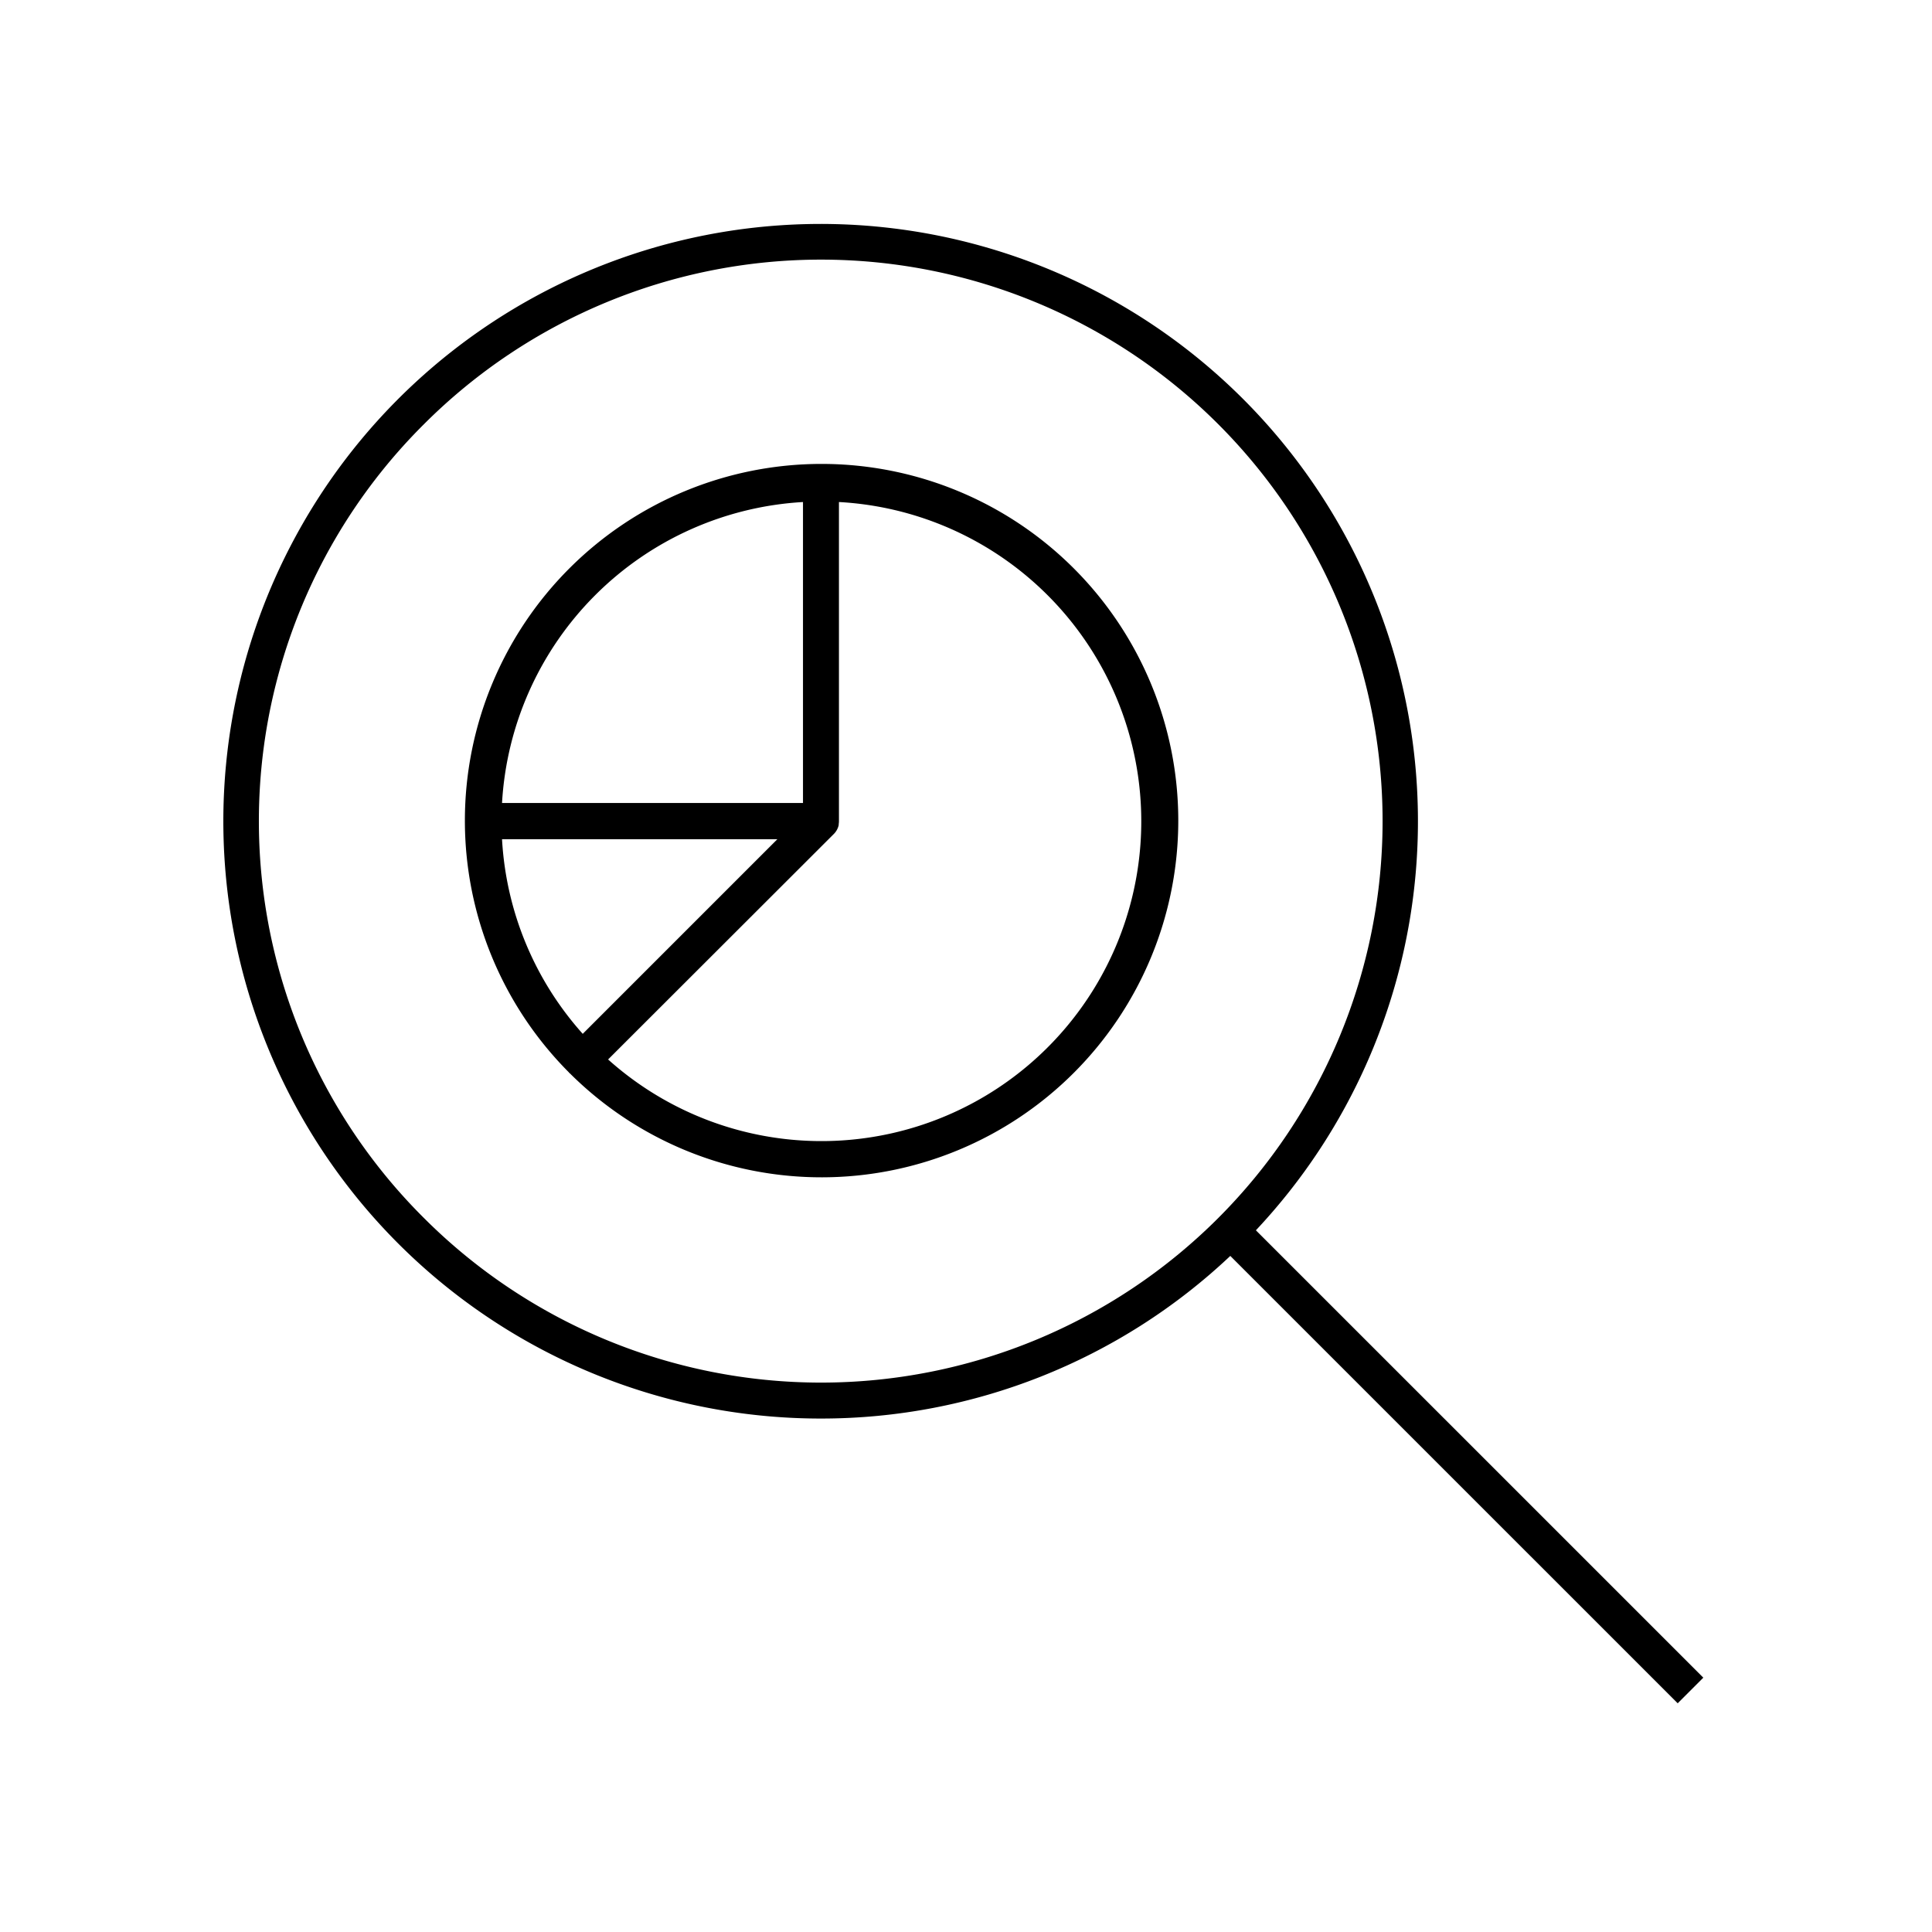 <svg xmlns="http://www.w3.org/2000/svg" viewBox="0 0 80 80"><path d="M34,58.739a24.666,24.666,0,0,0,16.944-6.734L69.47,70.53l1.061-1.061L52.004,50.944A24.733,24.733,0,1,0,34,58.739ZM17.56,17.56a23.25,23.25,0,1,1,0,32.881A23.177,23.177,0,0,1,17.56,17.56Z"/><path d="M23.572,44.428c.007.007.018.01.025.017a14.77,14.77,0,1,0-.042-.042C23.562,44.411,23.564,44.421,23.572,44.428Zm10.958-9.898.001-.001 0-0.0.001-.001.003-.003.001-.001a.75.75,0,0,0,.192-.354V34.167l0-.002 0-.002h0v-.002l0-.002 0-.002 0-.002 0-.002.001-.004V34.148l0-.002 0-.004 0-0v-.002l0-.003 0-.001v-0l0-.001v-0l0-.003 0-.002v-.001l0-.002V34.124l0-.002v-.002a.722.722,0,0,0,.01-.126V20.788a13.241,13.241,0,1,1-9.559,23.082ZM33.25,20.788V33.25H20.788A13.246,13.246,0,0,1,33.25,20.788ZM32.189,34.75l-8.059,8.059a13.177,13.177,0,0,1-3.342-8.059Z"/></svg>